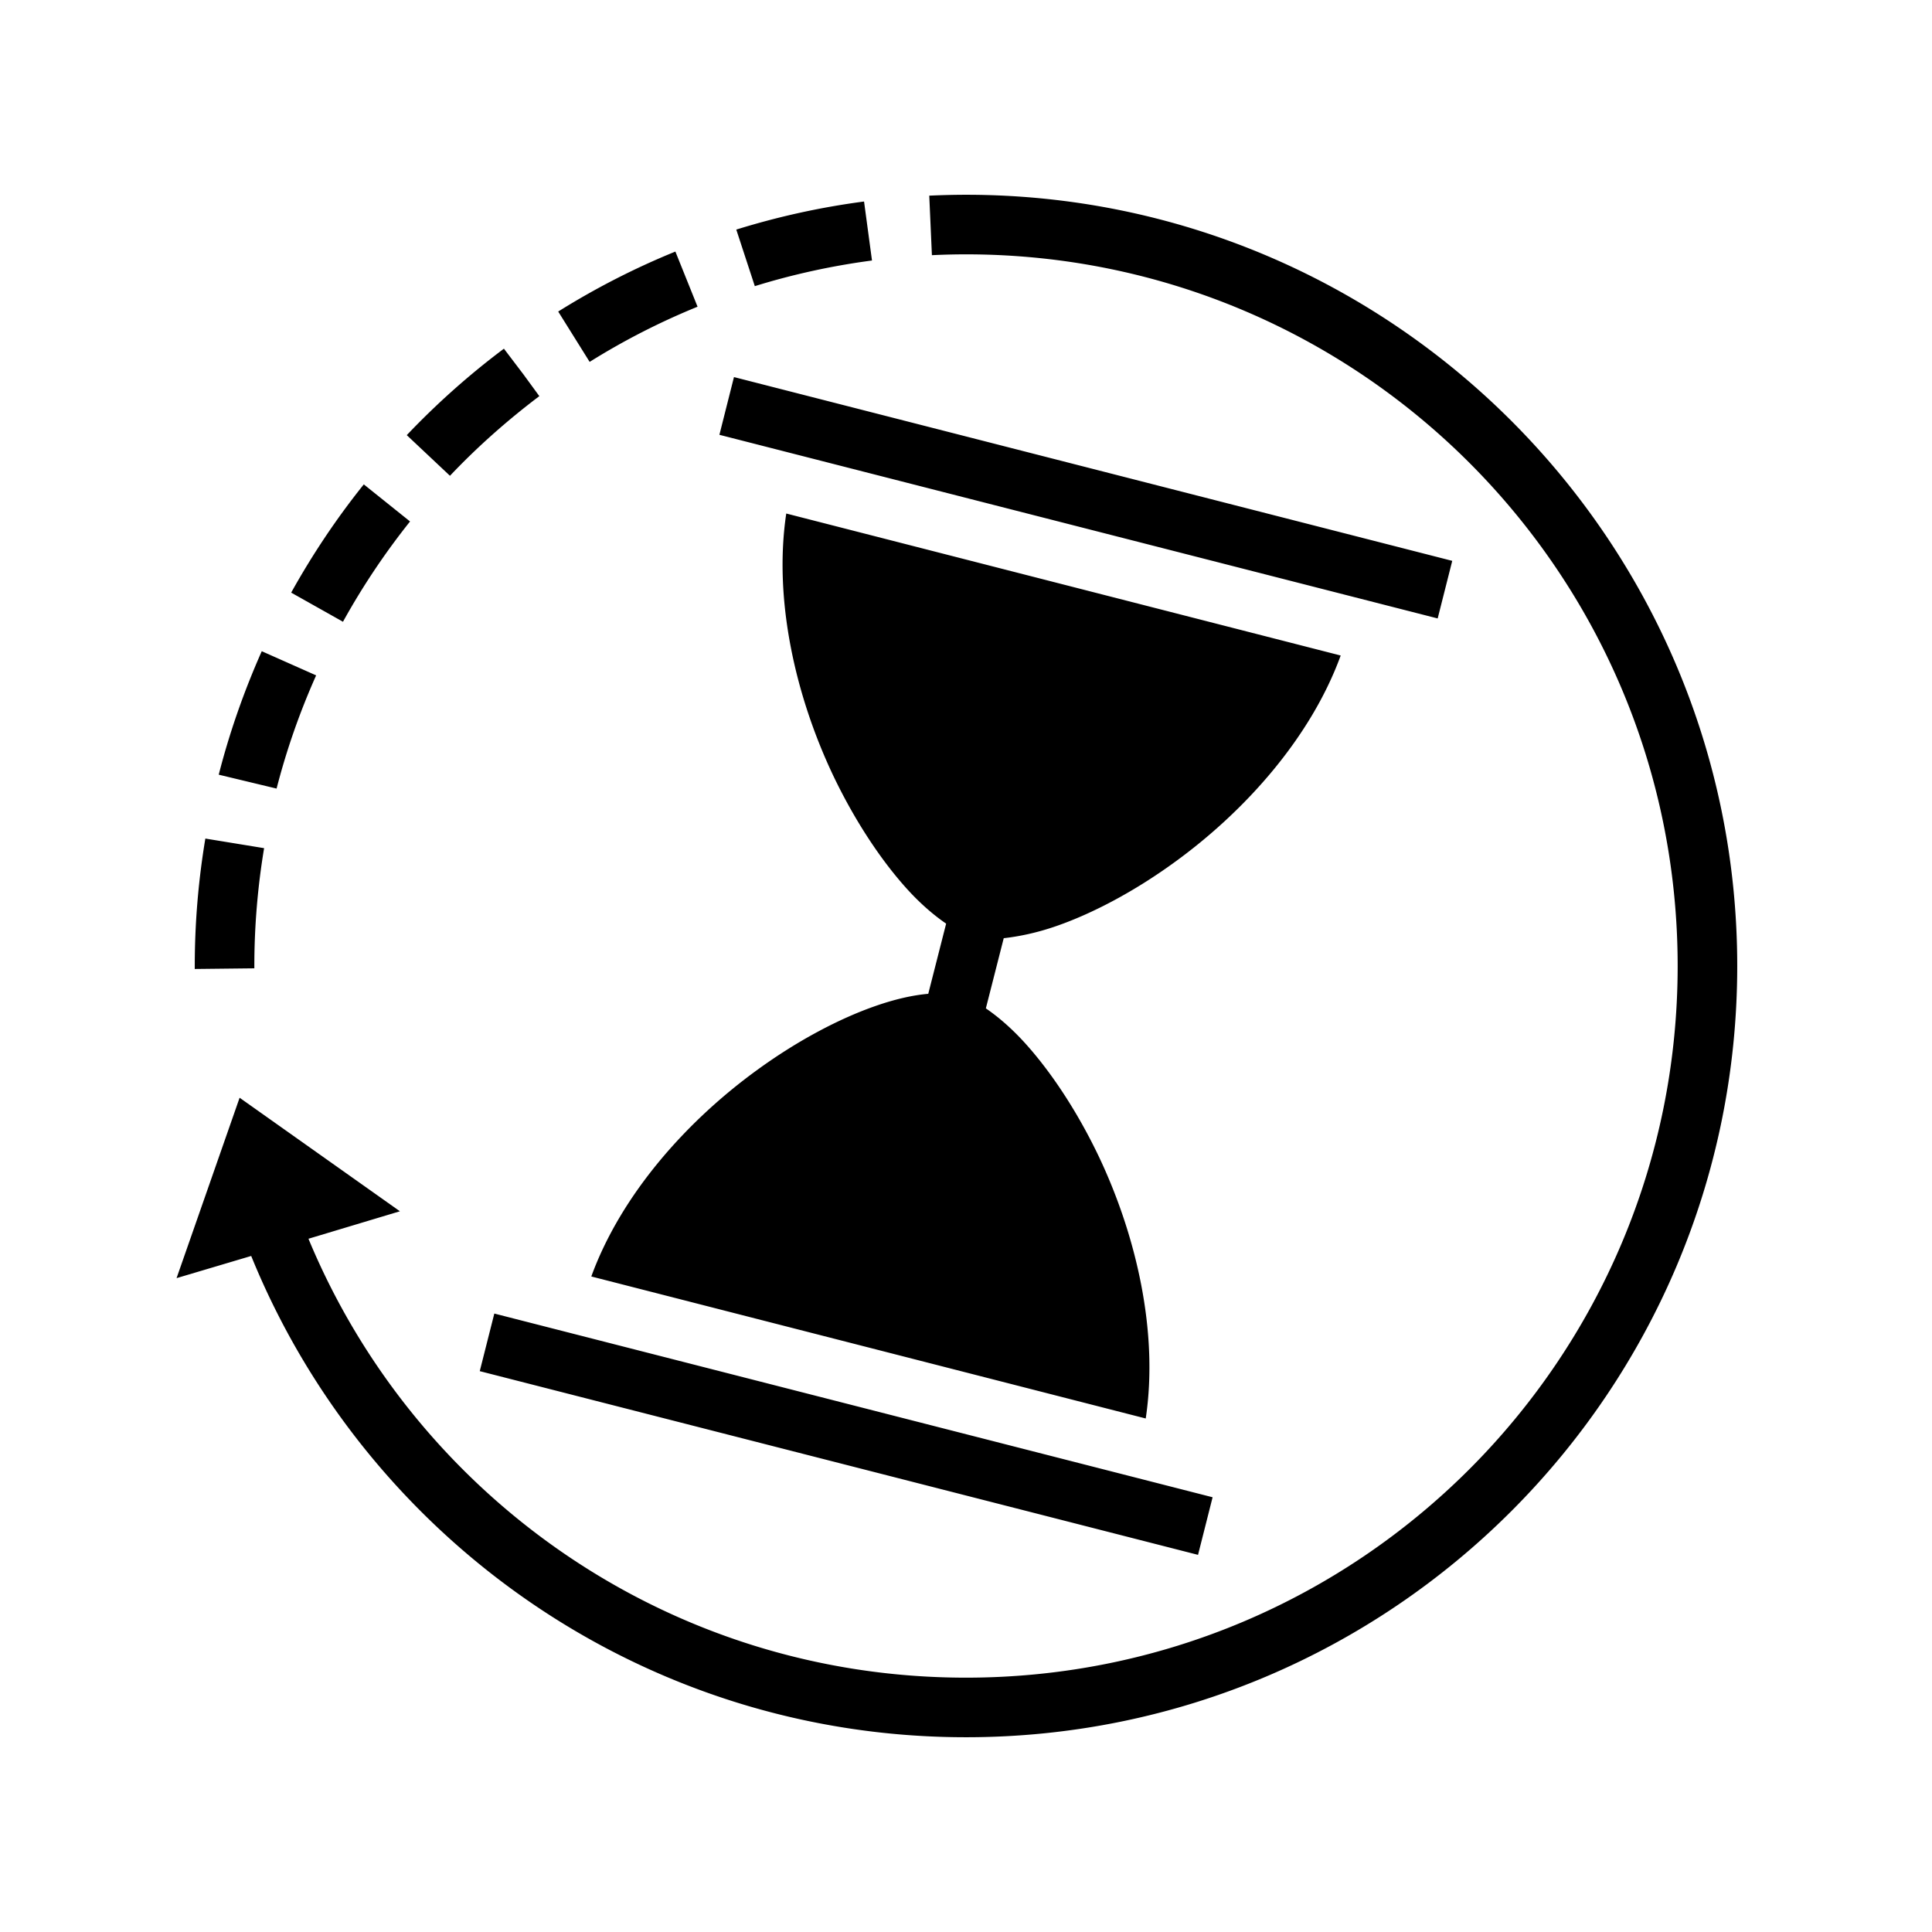 <svg xmlns="http://www.w3.org/2000/svg" width="100%" height="100%" viewBox="0 0 583.68 583.68"><path d="M291.84 58.84c-3.7 0-7.4 0.1-11.1 0.27l0.8 17.98c3.4-0.16 6.8-0.25 10.3-0.25 118.8 0 215 96.2 215 215s-96.2 215-215 215c-89.6 0-166.35-54.7-198.65-132.6l27.63-8.3-48.43-34.3-19.05 54.5 22.55-6.7C110.52 464.64 194.24 524.84 291.84 524.84c128.6 0 233-104.4 233-233S420.44 58.84 291.84 58.84z m-30.8 2.04c-13.3 1.75-26.1 4.6-38.6 8.48l5.6 17.09c11.4-3.54 23.3-6.15 35.4-7.75l-2.4-17.82z m-57 15.12c-12.4 5.05-24.2 11.12-35.4 18.12l9.5 15.21c10.3-6.44 21.2-12.03 32.6-16.67l-6.7-16.66zM152.24 105.34a234.139 234.139 0 0 0-29.35 26.12l13.05 12.28c8.3-8.77 17.4-16.81 27-24.06l-4.8-6.57-5.9-7.77z m69.5 8.58l-4.4 17.44 217 55.48 4.4-17.4-217-55.52zM109.91 146.34c-8.19 10.2-15.54 21.2-21.94 32.7l15.65 8.8c5.91-10.7 12.69-20.8 20.26-30.3l-13.97-11.2z m127.63 8.8c-3.9 26 2.8 55.2 14.2 79.2 6.4 13.4 14.2 25.2 21.9 33.8 4.2 4.7 8.4 8.3 12.2 10.9l-5.4 21.2c-4.6 0.4-10 1.6-16 3.7-10.9 3.8-23.4 10.4-35.4 19.1-21.6 15.6-41.4 37.9-50.4 62.6l167.5 42.9c3.9-26-2.8-55.2-14.2-79.2-6.4-13.4-14.2-25.2-21.9-33.8-4.2-4.7-8.4-8.3-12.2-10.9l5.4-21.2c4.5-0.5 10-1.6 16-3.7 10.9-3.8 23.4-10.4 35.4-19.1 21.6-15.6 41.4-37.9 50.4-62.6l-167.5-42.9zM79.08 196.74c-5.33 12-9.7 24.4-13 37.3l17.48 4.2c3.03-11.8 7.04-23.2 11.95-34.2l-16.43-7.3zM62.04 253.34C59.95 265.84 58.84 278.74 58.84 291.84v0.9l18-0.2v-0.7c0-12.1 1.02-24 2.95-35.6l-17.75-2.9zM149.34 396.84l-4.4 17.4 217 55.5 4.4-17.4-217-55.5z" /></svg>